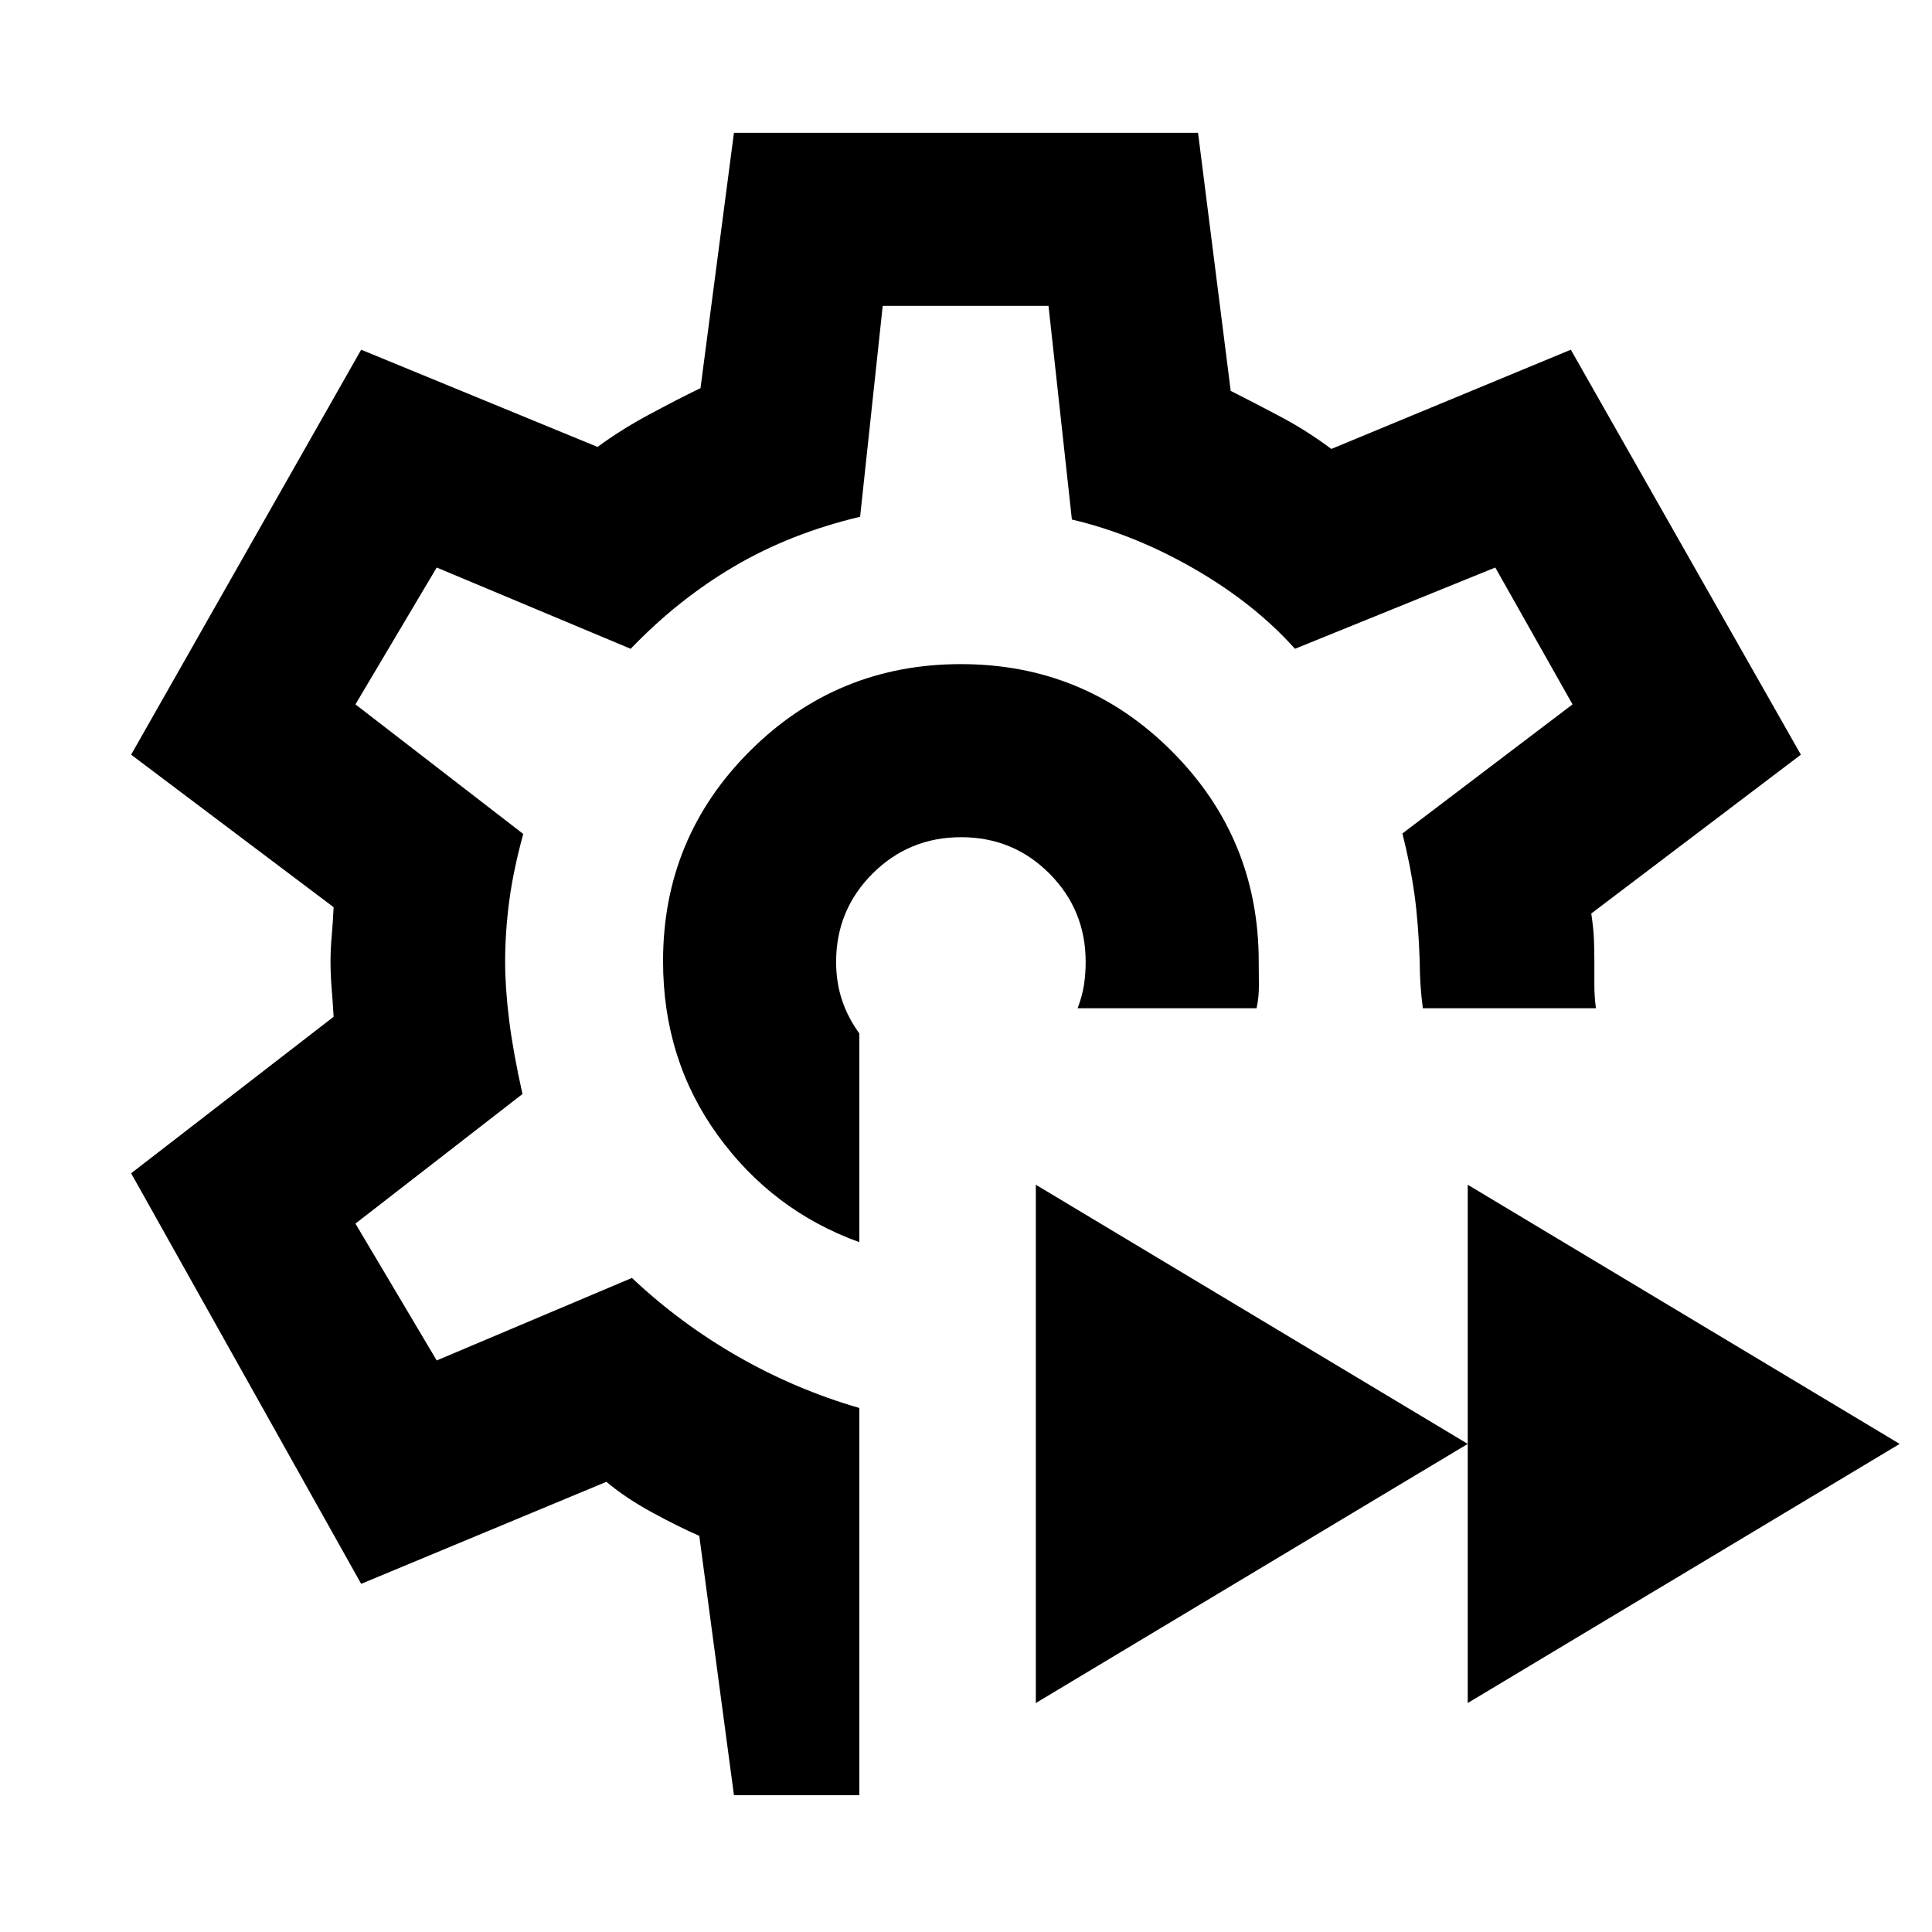 <svg xmlns="http://www.w3.org/2000/svg" height="24" viewBox="0 -960 960 960" width="24"><path d="M729.307-113.771v-257.537l214.614 128.769-214.614 128.768Zm-214.614 0v-257.537l214.614 128.769-214.614 128.768ZM479-482ZM364.694-68.001l-17.231-128.846q-10.077-4.385-23.242-11.532-13.164-7.147-22.913-15.315l-121.846 50.692L65.156-377l100.615-77.769q-.385-6.823-.962-13.873-.577-7.05-.577-13.503 0-6.068.577-12.582.577-6.513.962-14.504L65.156-585l114.306-201.229 117.461 48.308q11.462-8.462 25.385-15.962 13.924-7.501 25.77-13.27l16.616-126.846h230.612l16.231 128.231q13 6.538 25.578 13.269 12.577 6.731 24.423 15.578l119-49.308L894.844-585l-104.153 78.922q1.154 7.693 1.346 13.191.192 5.498.192 10.887v11.5q0 5.557.77 11.499H707q-.769-5.942-1.154-11.499-.385-5.558-.385-11.5-.615-19.022-2.615-33.55-2-14.527-6-30.296L781.385-610 743-678l-99.539 40.385q-20.076-22.462-50.008-39.718-29.931-17.257-60.838-24.513L521-808h-82.385l-11.23 104.769q-34.616 8.231-62.539 24.654-27.923 16.423-51.461 40.962L217-678l-40.385 68L260-545.615q-5 18.23-7 33.615-2 15.385-2 29.809Q251-469 253-453q2 16 6.615 36.615l-83 64.385L217-284l97-41q24 22.615 52.692 39.038 28.693 16.423 60.308 25.577v192.383h-62.306ZM427-342.771v-103.69q-5.769-8-8.654-16.749-2.885-8.748-2.885-18.79 0-25.833 18.118-43.917 18.118-18.083 44-18.083t43.882 18.083q18 18.084 18 43.917 0 5.901-.846 11.412-.846 5.51-3.153 11.587h88.921q1.231-5.692 1.154-11.692-.077-6-.077-11.307 0-61.522-43.238-104.76-43.238-43.239-104.761-43.239-61.537 0-104.768 43.108-43.23 43.107-43.23 104.444 0 48.985 27.166 86.524T427-342.771Z"/></svg>
